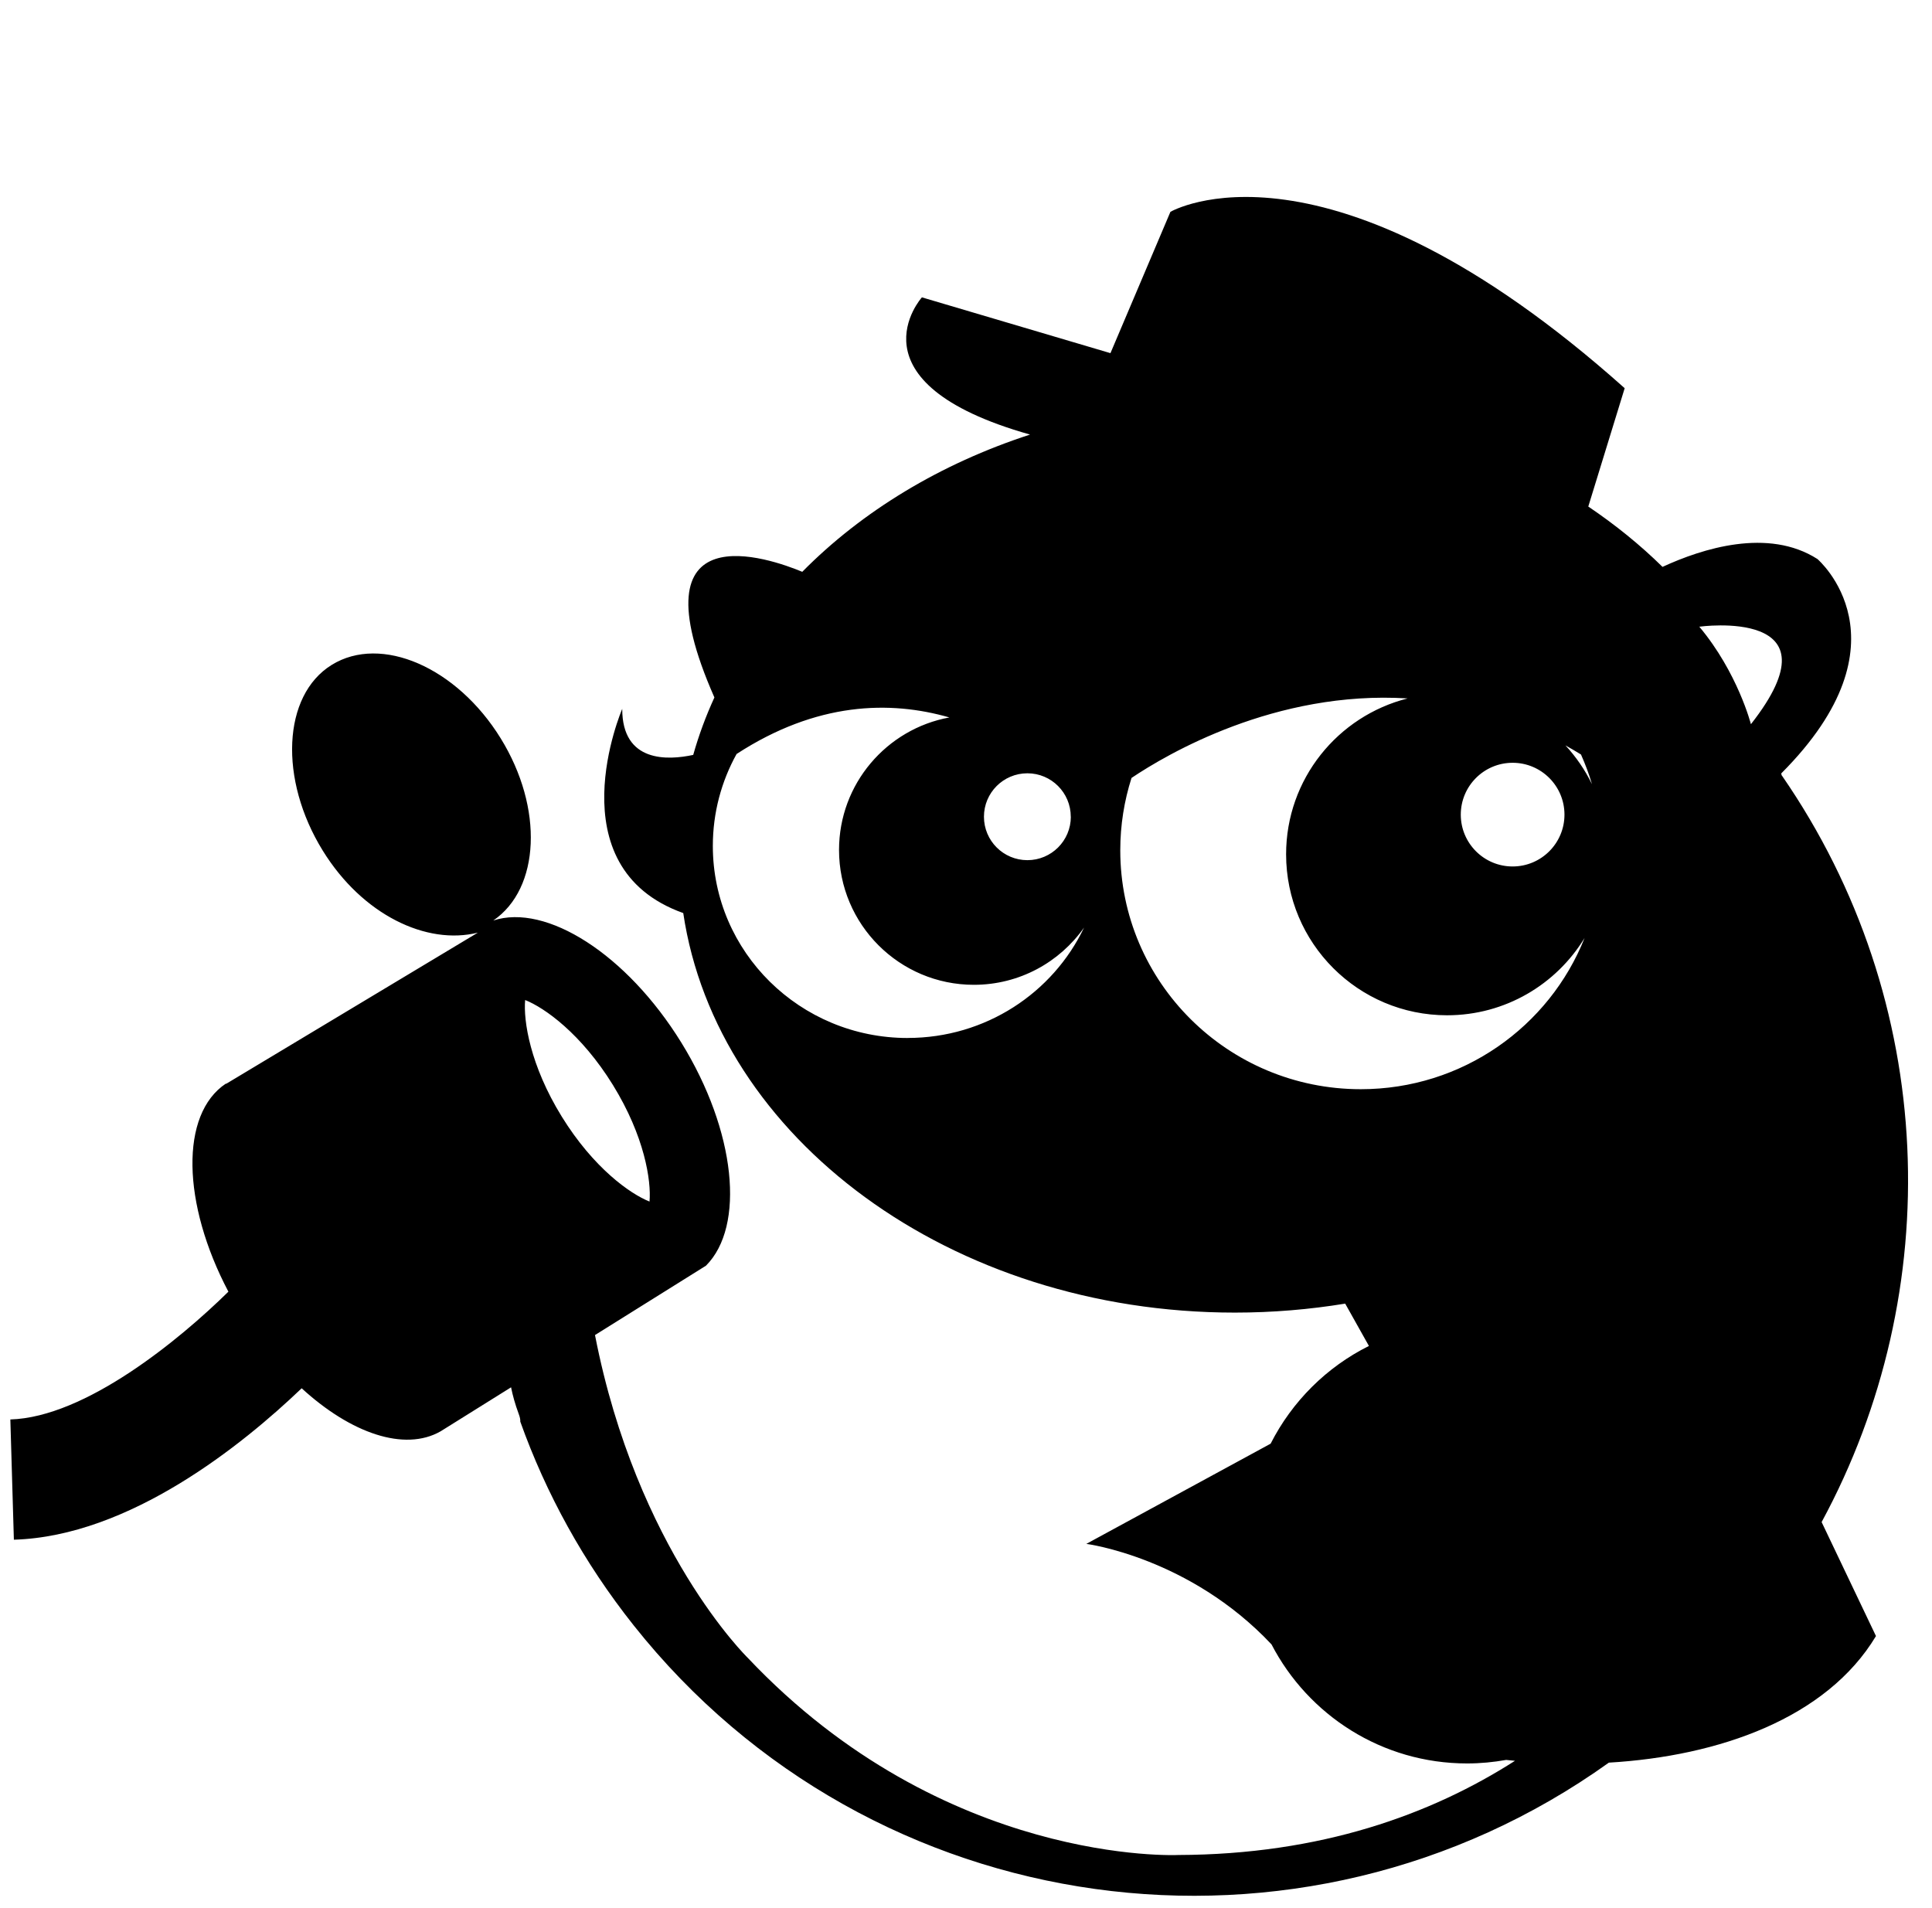 <svg xmlns="http://www.w3.org/2000/svg" width="241" height="238" viewBox="0 0 241 238"><path d="M222.253 96.743c-.02-.087-.043-.174-.063-.26 16.506-16.524 4.517-26.75 4.517-26.75-6.155-3.936-14.392-1.297-19.322.982-2.786-2.745-5.897-5.256-9.26-7.527l4.54-14.762c-37.332-33.334-56.665-22-56.665-22l-7.48 17.627-23.52-6.96s-9.547 10.615 13.49 17.117c-11.192 3.637-20.965 9.572-28.414 17.12-3.938-1.642-21.32-7.838-10.96 15.674-1.065 2.32-1.95 4.712-2.642 7.165-3.147.68-8.857 1-8.857-5.74 0 0-8.512 19.72 7.613 25.47 4.177 28.08 33.38 49.84 68.808 49.84 4.712 0 9.313-.39 13.763-1.12l2.96 5.28c-5.28 2.63-9.59 6.93-12.26 12.19l-22.99 12.5s12.87 1.66 23.1 12.54c4.58 8.82 13.78 14.85 24.4 14.85 1.66 0 3.29-.16 4.87-.44.37.04.73.07 1.1.11-10.49 6.71-24.25 11.7-42.01 11.75 0 0-29.13 1.41-53.7-24.6 0 0-13.83-13.46-19.05-40.26l13.84-8.65c4.92-4.92 3.75-16.78-3.07-27.83-6.81-11.03-16.86-17.4-23.46-15.23 5.84-3.98 6.3-14.02.93-22.72-5.47-8.87-14.91-12.98-21.08-9.17-6.16 3.81-6.6 14.3-1.12 23.17 4.95 8.02 12.96 11.83 19.35 10.23l-31.4 18.86-.03-.03c-5.74 3.81-5.49 14.96.31 25.96-6.09 5.99-17.83 15.66-27.2 15.94l.44 15c14.44-.43 28.56-11.87 35.9-18.89 6.13 5.62 12.83 7.94 17.33 5.37l8.79-5.49c.2 1 .5 2.09.94 3.28.17.44.23.77.21 1 3.2 8.96 7.9 17.55 14.14 25.41 29.67 37.39 83.27 44.6 121.65 17.13 13.77-.81 27.17-5.55 33.32-15.79l-6.78-14.22c15.6-28.79 14.55-64.9-4.96-93.13zM65.507 124.747c2.41.953 6.995 4.194 10.95 10.6 3.952 6.406 4.794 11.958 4.565 14.54-2.41-.953-6.995-4.193-10.948-10.6-3.954-6.406-4.796-11.957-4.567-14.54zm129.647-23.127c0 3.572-2.896 6.467-6.467 6.467s-6.467-2.895-6.467-6.467c0-3.572 2.896-6.467 6.467-6.467 3.573 0 6.467 2.895 6.467 6.467zm-61.577.262c0 2.992-2.427 5.418-5.418 5.418-3 0-5.42-2.426-5.42-5.418s2.42-5.418 5.42-5.418c2.99 0 5.41 2.426 5.41 5.418zm63.638-7.762c.53 1.2 1.002 2.428 1.37 3.703-.86-1.777-1.983-3.403-3.308-4.84.646.358 1.29.738 1.938 1.137zm21.198-3.78s-1.644-6.437-6.438-12.163c0 0 17.957-2.497 6.438 12.162zm-105.187 39.144c-13.424 0-24.306-10.727-24.306-23.957 0-4.155 1.074-8.063 2.962-11.47 9.982-6.495 19.133-6.695 26.545-4.56-7.828 1.437-13.765 8.284-13.765 16.53 0 9.29 7.53 16.822 16.82 16.822 5.682 0 10.7-2.82 13.746-7.14-3.884 8.14-12.276 13.77-22.002 13.77zm56.52 6.388c-16.57 0-30.002-13.345-30.002-29.805 0-3.146.494-6.177 1.404-9.024 4.37-2.937 17.94-10.953 34.438-9.918-8.705 2.198-15.156 10.058-15.156 19.445 0 11.09 8.99 20.08 20.08 20.08 7.266 0 13.63-3.862 17.152-9.645-4.39 11.05-15.232 18.867-27.916 18.867z"/></svg>